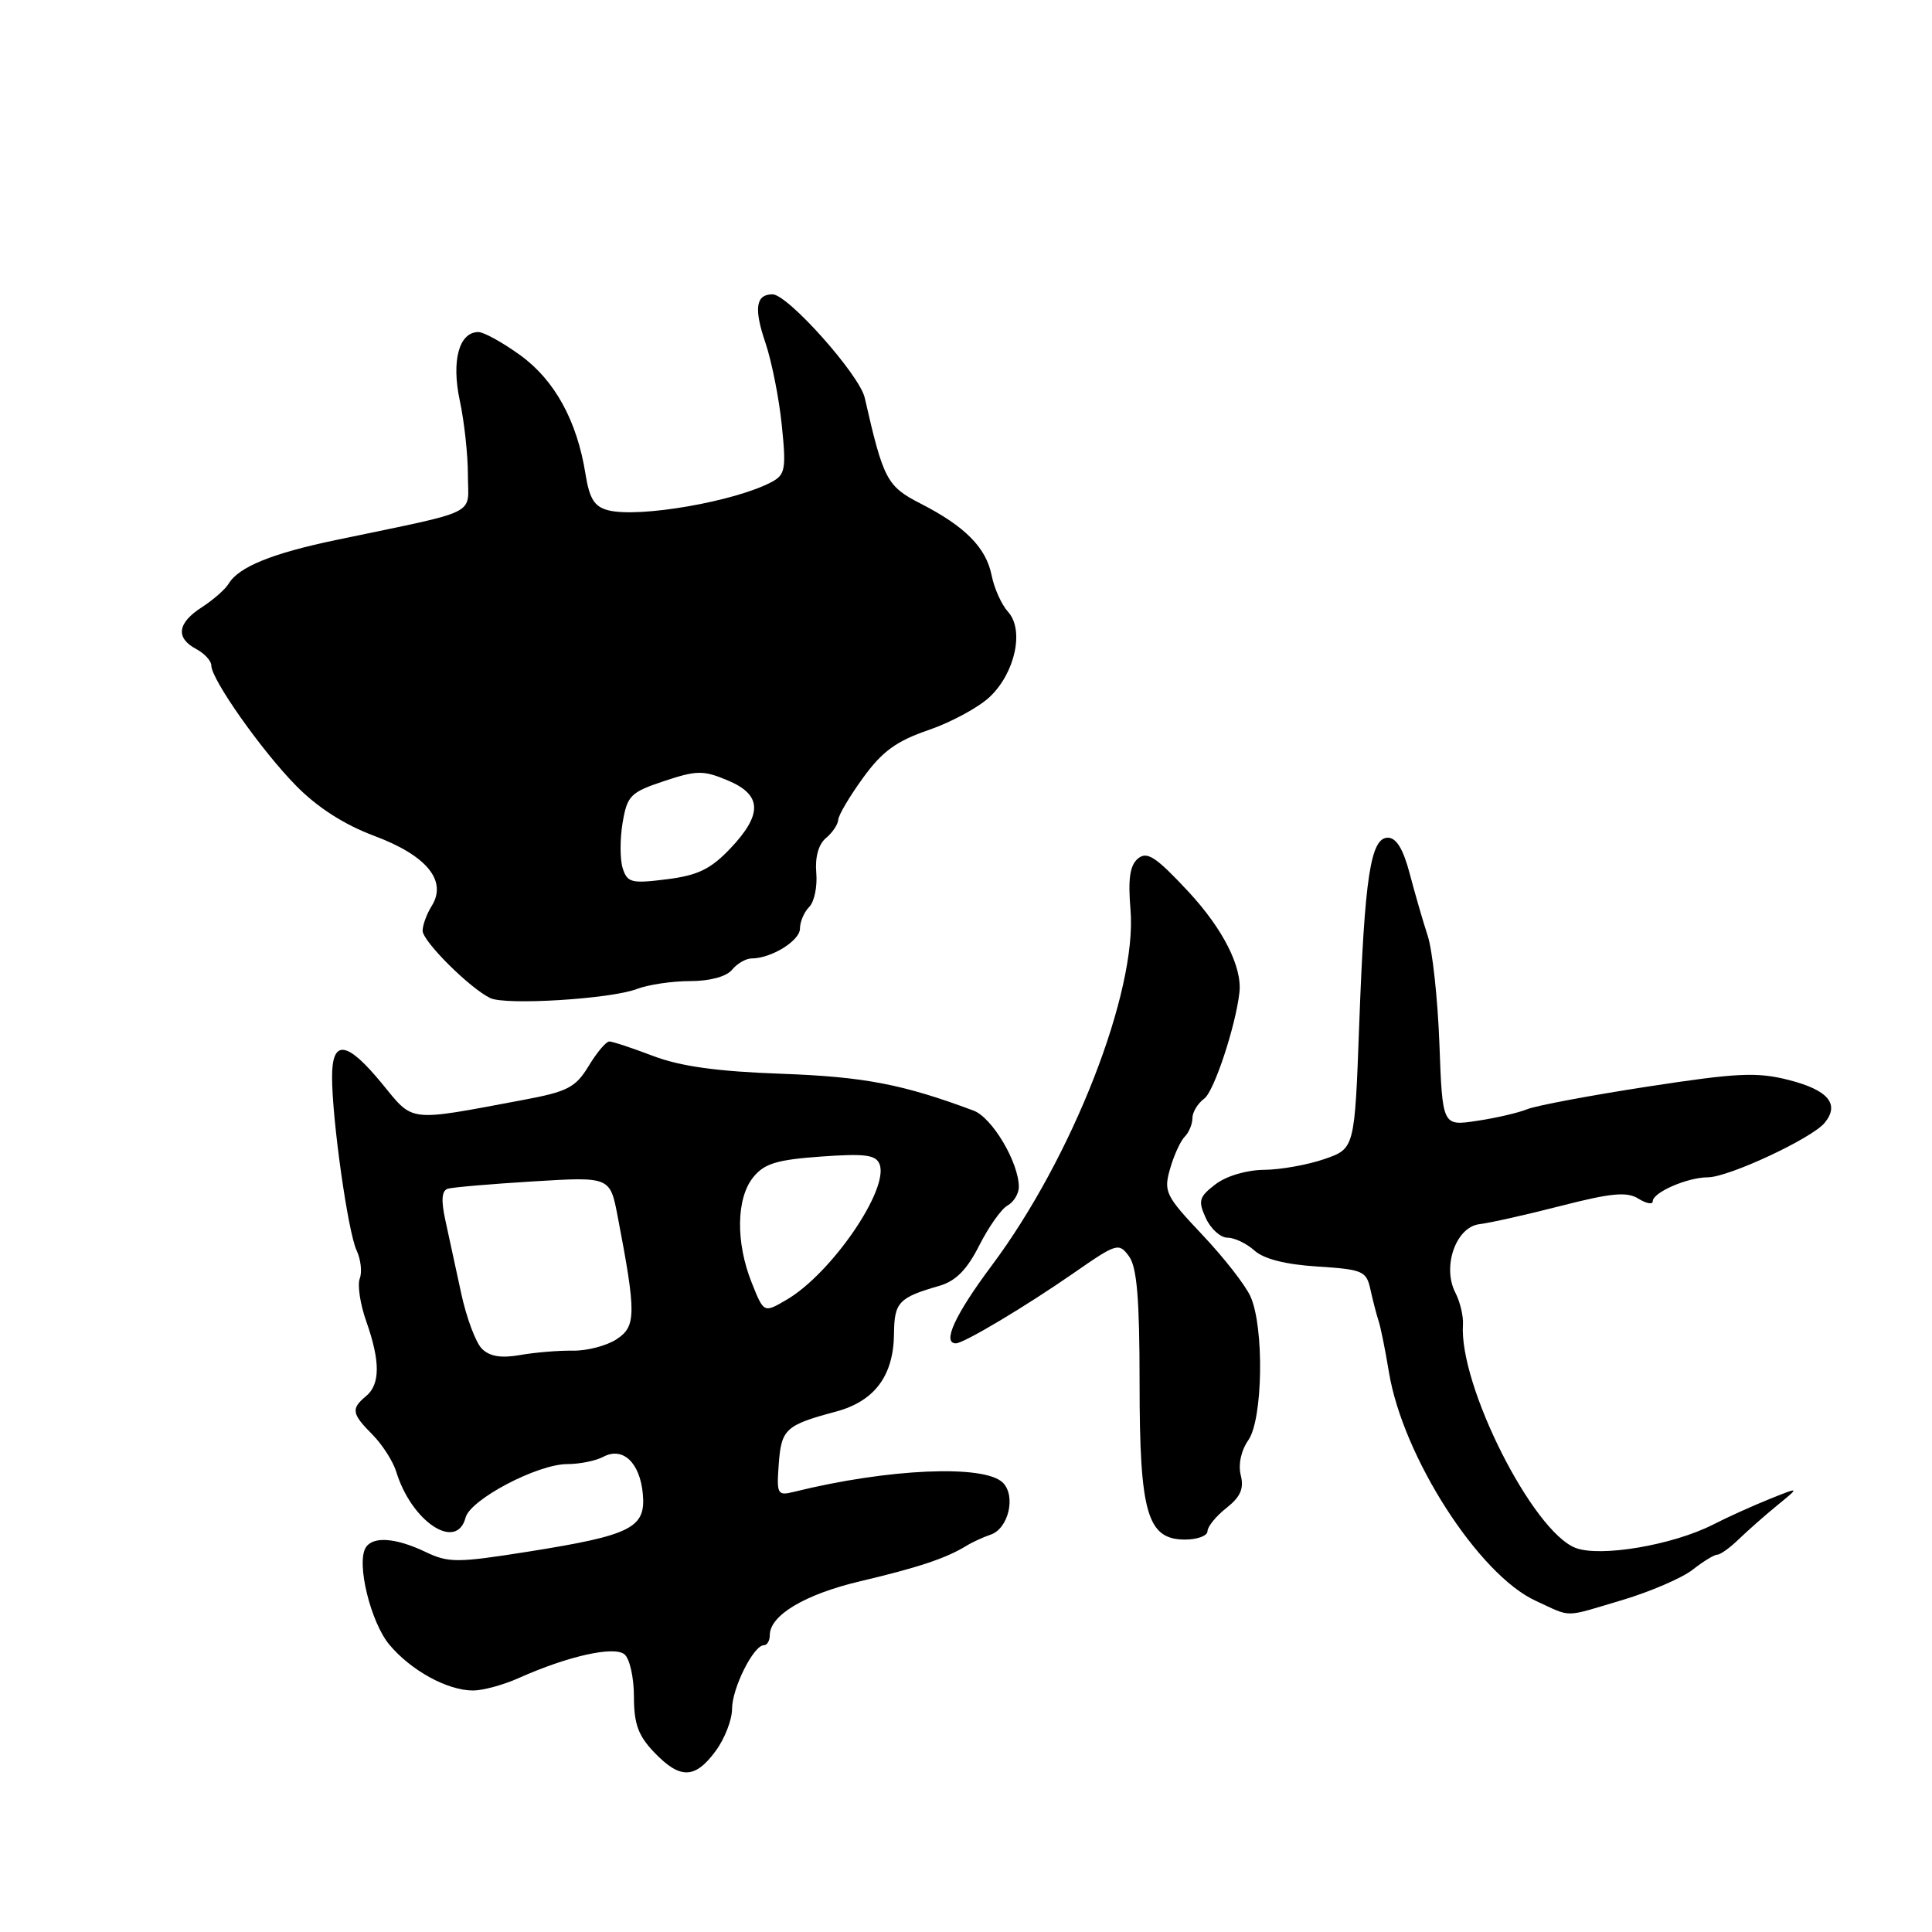 <?xml version="1.0" encoding="UTF-8" standalone="no"?>
<!DOCTYPE svg PUBLIC "-//W3C//DTD SVG 1.1//EN" "http://www.w3.org/Graphics/SVG/1.1/DTD/svg11.dtd" >
<svg xmlns="http://www.w3.org/2000/svg" xmlns:xlink="http://www.w3.org/1999/xlink" version="1.1" viewBox="0 0 256 256">
 <g >
 <path fill="currentColor"
d=" M 94.81 232.04 C 96.02 230.41 97.00 227.89 97.00 226.44 C 97.00 223.70 99.85 218.00 101.22 218.00 C 101.65 218.00 102.00 217.40 102.00 216.67 C 102.00 214.03 106.66 211.25 114.00 209.52 C 121.62 207.72 125.31 206.50 128.00 204.86 C 128.82 204.35 130.29 203.68 131.26 203.35 C 133.63 202.56 134.65 198.22 132.88 196.46 C 130.44 194.03 117.64 194.59 105.19 197.68 C 103.01 198.22 102.89 198.00 103.19 193.98 C 103.53 189.35 104.10 188.83 110.75 187.05 C 115.88 185.68 118.41 182.30 118.46 176.72 C 118.50 172.55 119.08 171.93 124.50 170.37 C 126.65 169.74 128.14 168.23 129.75 165.04 C 130.99 162.59 132.67 160.20 133.50 159.74 C 134.32 159.28 135.00 158.17 135.00 157.28 C 135.00 154.04 131.47 148.08 129.00 147.16 C 119.62 143.66 114.52 142.68 103.57 142.28 C 95.06 141.98 90.18 141.30 86.57 139.93 C 83.78 138.87 81.16 138.00 80.74 138.00 C 80.31 138.00 79.08 139.46 78.00 141.25 C 76.26 144.11 75.21 144.65 69.26 145.76 C 53.88 148.64 54.86 148.75 50.64 143.61 C 45.97 137.91 44.00 137.64 44.00 142.70 C 44.00 148.34 46.10 163.22 47.25 165.68 C 47.81 166.88 48.00 168.56 47.67 169.41 C 47.34 170.27 47.73 172.83 48.54 175.11 C 50.40 180.39 50.39 183.43 48.50 185.00 C 46.49 186.67 46.59 187.32 49.37 190.11 C 50.67 191.43 52.07 193.62 52.50 195.00 C 54.53 201.64 60.51 205.60 61.69 201.09 C 62.31 198.69 71.22 194.00 75.16 194.00 C 76.79 194.00 78.94 193.57 79.93 193.04 C 82.52 191.65 84.80 193.79 85.18 197.97 C 85.59 202.46 83.65 203.43 70.00 205.60 C 60.52 207.10 59.43 207.10 56.32 205.61 C 52.40 203.75 49.40 203.54 48.46 205.07 C 47.19 207.11 49.12 214.99 51.61 217.95 C 54.50 221.38 59.29 224.00 62.69 224.00 C 63.99 224.00 66.74 223.25 68.78 222.33 C 75.25 219.44 81.37 218.07 82.75 219.21 C 83.44 219.78 84.00 222.30 84.00 224.82 C 84.00 228.42 84.57 229.99 86.69 232.20 C 90.11 235.77 92.08 235.74 94.81 232.04 Z  M 215.01 212.00 C 218.71 210.89 222.88 209.09 224.28 208.00 C 225.67 206.90 227.15 206.00 227.55 206.00 C 227.96 206.00 229.24 205.08 230.39 203.96 C 231.55 202.84 233.85 200.81 235.50 199.46 C 238.50 197.01 238.50 197.01 234.50 198.62 C 232.30 199.50 228.91 201.03 226.98 202.02 C 221.63 204.74 212.06 206.36 208.78 205.11 C 203.09 202.94 193.30 183.53 193.85 175.50 C 193.92 174.40 193.47 172.50 192.84 171.28 C 191.07 167.84 192.92 162.58 196.03 162.21 C 197.39 162.05 202.26 160.96 206.85 159.78 C 213.52 158.07 215.58 157.88 217.10 158.83 C 218.15 159.48 219.00 159.64 219.00 159.17 C 219.00 158.00 223.61 156.00 226.30 156.00 C 229.03 156.00 240.05 150.86 241.77 148.79 C 243.81 146.31 242.26 144.44 237.04 143.11 C 232.82 142.03 230.24 142.15 218.32 143.98 C 210.72 145.15 203.55 146.50 202.38 146.97 C 201.21 147.45 198.21 148.15 195.69 148.52 C 191.13 149.21 191.13 149.21 190.73 138.35 C 190.51 132.38 189.81 125.92 189.18 124.00 C 188.55 122.08 187.48 118.36 186.79 115.75 C 185.94 112.51 185.02 111.00 183.90 111.00 C 181.61 111.00 180.82 116.20 180.10 135.85 C 179.50 152.19 179.50 152.19 175.50 153.58 C 173.30 154.34 169.70 154.99 167.50 155.01 C 165.17 155.03 162.48 155.83 161.05 156.93 C 158.87 158.60 158.73 159.11 159.78 161.41 C 160.43 162.83 161.72 164.00 162.65 164.00 C 163.58 164.00 165.19 164.77 166.23 165.71 C 167.46 166.82 170.36 167.56 174.57 167.82 C 180.59 168.21 181.06 168.41 181.59 170.87 C 181.91 172.32 182.39 174.18 182.66 175.00 C 182.94 175.82 183.56 178.89 184.04 181.82 C 185.89 193.02 195.93 208.66 203.50 212.12 C 208.38 214.36 207.03 214.37 215.01 212.00 Z  M 160.00 202.89 C 160.00 202.29 161.13 200.90 162.50 199.82 C 164.37 198.35 164.85 197.25 164.41 195.48 C 164.05 194.06 164.45 192.20 165.41 190.83 C 167.34 188.07 167.53 175.89 165.70 171.80 C 165.04 170.31 162.16 166.62 159.30 163.60 C 154.43 158.45 154.17 157.90 155.04 154.87 C 155.55 153.09 156.42 151.18 156.98 150.62 C 157.54 150.06 158.00 148.95 158.00 148.16 C 158.00 147.37 158.71 146.20 159.58 145.56 C 160.87 144.62 163.74 135.94 164.23 131.50 C 164.61 128.13 162.05 123.08 157.48 118.16 C 153.17 113.53 152.00 112.76 150.79 113.76 C 149.72 114.65 149.45 116.44 149.80 120.58 C 150.69 131.39 142.12 153.36 131.39 167.72 C 126.55 174.20 124.80 178.00 126.66 178.00 C 127.71 178.00 135.95 173.08 142.35 168.63 C 147.98 164.72 148.26 164.64 149.60 166.47 C 150.65 167.90 151.00 172.10 151.00 183.24 C 151.00 200.53 152.01 204.00 157.03 204.00 C 158.66 204.00 160.00 203.50 160.00 202.89 Z  M 84.38 131.05 C 85.89 130.47 89.07 130.00 91.44 130.00 C 94.06 130.00 96.25 129.41 97.00 128.50 C 97.68 127.67 98.84 127.00 99.58 127.00 C 102.19 127.00 106.00 124.65 106.00 123.04 C 106.00 122.14 106.55 120.85 107.22 120.18 C 107.90 119.50 108.32 117.47 108.16 115.65 C 107.98 113.59 108.46 111.86 109.44 111.05 C 110.30 110.34 111.03 109.25 111.07 108.63 C 111.10 108.01 112.59 105.50 114.37 103.05 C 116.90 99.56 118.78 98.19 123.05 96.73 C 126.05 95.70 129.70 93.72 131.16 92.33 C 134.52 89.13 135.74 83.48 133.58 81.08 C 132.72 80.14 131.74 77.97 131.40 76.25 C 130.66 72.56 127.89 69.75 121.97 66.72 C 117.52 64.44 117.05 63.55 114.58 52.70 C 113.88 49.65 104.39 39.00 102.36 39.00 C 100.15 39.00 99.87 40.86 101.42 45.41 C 102.25 47.86 103.23 52.77 103.59 56.33 C 104.19 62.14 104.05 62.90 102.26 63.86 C 97.44 66.44 84.72 68.65 80.61 67.62 C 78.77 67.15 78.11 66.12 77.58 62.81 C 76.46 55.76 73.50 50.37 68.94 47.07 C 66.61 45.38 64.11 44.00 63.39 44.00 C 60.82 44.00 59.79 47.80 60.93 53.11 C 61.52 55.85 62.00 60.28 62.00 62.95 C 62.00 68.43 63.88 67.50 44.50 71.56 C 36.05 73.32 31.62 75.13 30.30 77.34 C 29.86 78.08 28.26 79.48 26.75 80.46 C 23.50 82.55 23.23 84.52 26.00 86.00 C 27.10 86.59 28.00 87.57 28.00 88.18 C 28.00 90.02 34.67 99.48 39.25 104.13 C 42.07 107.00 45.63 109.28 49.62 110.77 C 56.55 113.36 59.29 116.71 57.20 120.05 C 56.54 121.11 56.00 122.58 56.00 123.33 C 56.00 124.72 62.23 130.93 64.96 132.25 C 66.99 133.23 80.88 132.38 84.38 131.05 Z  M 63.85 178.71 C 63.04 177.90 61.80 174.59 61.11 171.37 C 60.41 168.14 59.46 163.78 59.01 161.68 C 58.43 159.02 58.53 157.76 59.34 157.51 C 59.98 157.32 65.08 156.88 70.67 156.54 C 80.84 155.92 80.84 155.92 81.85 161.21 C 84.32 174.08 84.30 175.76 81.71 177.45 C 80.39 178.32 77.78 179.00 75.91 178.97 C 74.03 178.94 70.89 179.20 68.91 179.55 C 66.40 179.99 64.88 179.74 63.85 178.71 Z  M 99.61 169.97 C 97.47 164.64 97.55 158.77 99.81 155.99 C 101.28 154.17 102.94 153.67 108.79 153.25 C 114.64 152.83 116.07 153.02 116.55 154.27 C 117.83 157.59 110.14 168.79 104.20 172.24 C 101.21 173.99 101.21 173.99 99.61 169.97 Z  M 82.51 115.04 C 82.14 113.87 82.14 111.16 82.50 109.01 C 83.11 105.42 83.54 104.98 87.99 103.50 C 92.32 102.06 93.19 102.05 96.41 103.40 C 100.99 105.31 101.08 107.89 96.75 112.45 C 94.16 115.17 92.45 116.00 88.34 116.51 C 83.67 117.10 83.12 116.96 82.51 115.04 Z "/>
</g>
</svg>